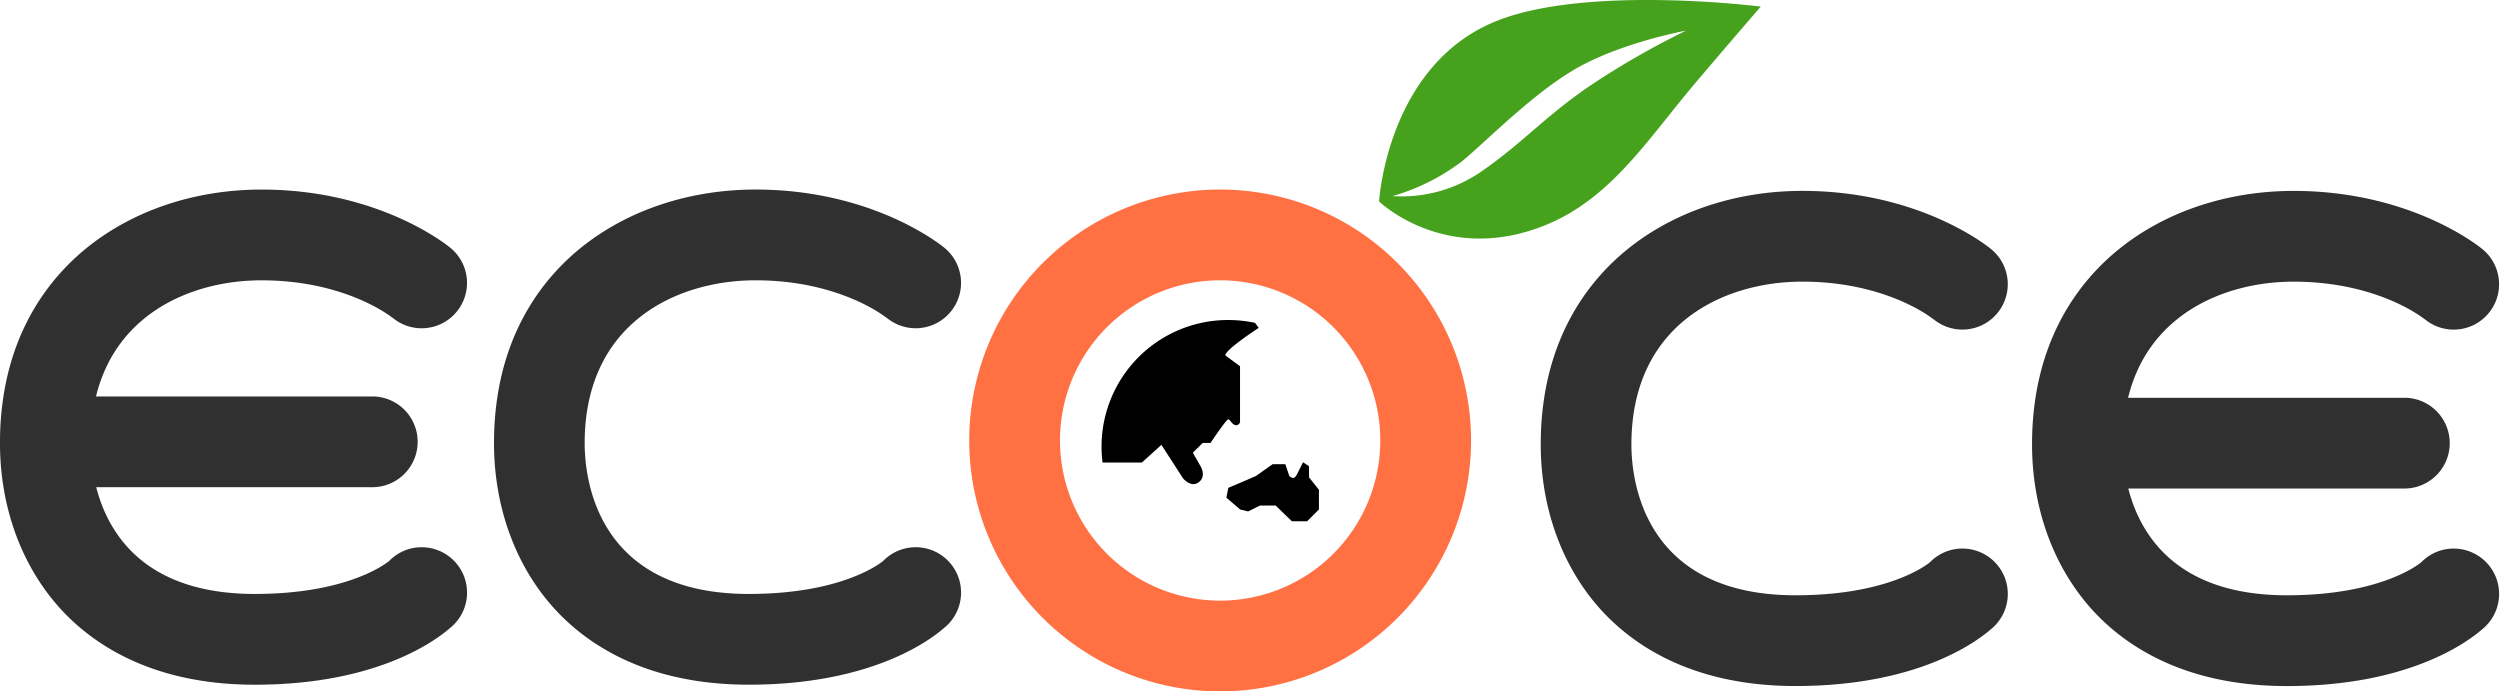 <svg xmlns="http://www.w3.org/2000/svg" width="452" height="125" viewBox="0 0 452 125">
  <g id="그룹_76" data-name="그룹 76" transform="translate(-0.03 0.002)">
    <path id="패스_40" data-name="패스 40" d="M5727.217,5045.634c-20.27,7.722-21.717,32.817-21.717,32.817s11.925,11.544,29.921,4.343c12.065-4.826,18.687-15.675,27.509-26.061,6.65-7.828,11.582-13.513,11.582-13.513S5743.8,5039.316,5727.217,5045.634Zm16.892,11.583c-8.354,5.57-12.548,10.617-20.27,15.926a25.439,25.439,0,0,1-15.926,4.344,38.237,38.237,0,0,0,12.548-6.274c4.561-3.731,13.513-13.03,21.718-17.374s18.821-6.273,18.821-6.273A147.573,147.573,0,0,0,5744.109,5057.216Z" transform="translate(-5456.131 -5042.03)" fill="#46a21c"/>
    <path id="패스_41" data-name="패스 41" d="M5265.268,5178.669a8.175,8.175,0,0,0-5.874,2.48c-.8.652-7.813,5.965-24.29,5.965-19.859,0-26.509-10.854-28.676-19.3h49.911a8.2,8.2,0,1,0,0-16.409h-49.95c3.736-15.313,17.7-20.993,29.922-20.993,15.062,0,23.3,6.477,23.647,6.756H5260a8.2,8.2,0,1,0,10.53-12.577h0l-.043-.034h0c-.965-.8-13.286-10.554-34.168-10.554-12.021,0-23.276,3.77-31.692,10.617-7.075,5.758-15.5,16.481-15.6,34.892v.338c0,11.1,3.6,21.394,10.135,29.038,5.709,6.679,16.582,14.638,35.945,14.638,21.862,0,32.532-7.848,35.3-10.26a8.2,8.2,0,0,0-5.145-14.594Z" transform="translate(-5189 -5079.731)" fill="#303030"/>
    <path id="패스_42" data-name="패스 42" d="M5450.262,5178.669a8.174,8.174,0,0,0-5.874,2.48c-.8.652-7.813,5.965-24.29,5.965-27.542,0-29.68-20.873-29.68-27.267,0-21.718,16.64-29.439,30.887-29.439,15.062,0,23.3,6.477,23.648,6.756H5445a8.2,8.2,0,1,0,10.53-12.577h0l-.043-.034h0c-.965-.8-13.286-10.554-34.168-10.554-12.022,0-23.276,3.77-31.693,10.617-7.118,5.792-15.6,16.607-15.6,35.23,0,11.1,3.6,21.394,10.134,29.038,5.709,6.679,16.583,14.638,35.944,14.638,21.862,0,32.532-7.848,35.3-10.26a8.2,8.2,0,0,0-5.139-14.595Z" transform="translate(-5284.68 -5079.731)" fill="#303030"/>
    <path id="패스_43" data-name="패스 43" d="M6026.267,5179.169a8.17,8.17,0,0,0-5.873,2.481c-.8.651-7.813,5.965-24.29,5.965-19.859,0-26.51-10.854-28.676-19.3h49.911a8.2,8.2,0,0,0,0-16.409H5967.39c3.735-15.312,17.7-20.993,29.922-20.993,15.062,0,23.3,6.477,23.647,6.756H6021a8.2,8.2,0,1,0,10.53-12.576h0l-.042-.034h0c-.965-.8-13.287-10.554-34.169-10.554-12.021,0-23.276,3.769-31.692,10.617-7.075,5.758-15.5,16.481-15.6,34.892v.338c0,11.1,3.6,21.394,10.134,29.039,5.709,6.679,16.583,14.637,35.944,14.637,21.862,0,32.533-7.847,35.3-10.26a8.2,8.2,0,0,0-5.145-14.594Z" transform="translate(-5582.603 -5079.99)" fill="#303030"/>
    <path id="패스_44" data-name="패스 44" d="M5612.4,5185.072l3.909,6.046s1.423,1.776,2.843.709.356-2.842.356-2.842l-1.423-2.49,1.781-1.776h1.418s2.848-4.266,3.2-4.266.714,1.067,1.423,1.067a.7.7,0,0,0,.709-.715v-9.951l-2.664-1.955c0-1.066,6.042-4.976,6.042-4.976l-.661-.907a23.279,23.279,0,0,0-4.826-.517,22.881,22.881,0,0,0-22.745,25.771h7.1Z" transform="translate(-5402.388 -5104.643)"/>
    <path id="패스_45" data-name="패스 45" d="M5663.257,5216.614l-1.067-.714-1.066,2.133s-.352.715-.71.715a1.231,1.231,0,0,1-.708-.358l-.715-2.133h-2.307l-3.021,2.138-4.981,2.134-.352,1.776,2.485,2.132,1.448.358,2.132-1.066h2.843l2.93,2.842h2.761l2.133-2.133v-3.558l-1.781-2.238Z" transform="translate(-5426.57 -5132.33)"/>
    <path id="패스_46" data-name="패스 46" d="M5597.365,5130.409a28.956,28.956,0,1,1-28.956,28.956,28.957,28.957,0,0,1,28.956-28.956m0-16.409a45.365,45.365,0,1,0,45.365,45.365A45.365,45.365,0,0,0,5597.365,5114Z" transform="translate(-5376.733 -5079.731)" fill="#ff7143"/>
    <path id="패스_47" data-name="패스 47" d="M5842.262,5179.169a8.173,8.173,0,0,0-5.873,2.481c-.8.651-7.813,5.965-24.289,5.965-27.543,0-29.681-20.873-29.681-27.268,0-21.717,16.641-29.439,30.887-29.439,15.062,0,23.3,6.477,23.647,6.756H5837a8.2,8.2,0,1,0,10.53-12.576h0l-.043-.034h0c-.966-.8-13.287-10.554-34.169-10.554-12.021,0-23.276,3.769-31.692,10.617-7.119,5.791-15.6,16.607-15.6,35.23,0,11.1,3.6,21.394,10.135,29.039,5.709,6.679,16.582,14.637,35.944,14.637,21.861,0,32.532-7.847,35.3-10.26a8.2,8.2,0,0,0-5.14-14.594Z" transform="translate(-5487.43 -5079.99)" fill="#303030"/>
  </g>
</svg>
